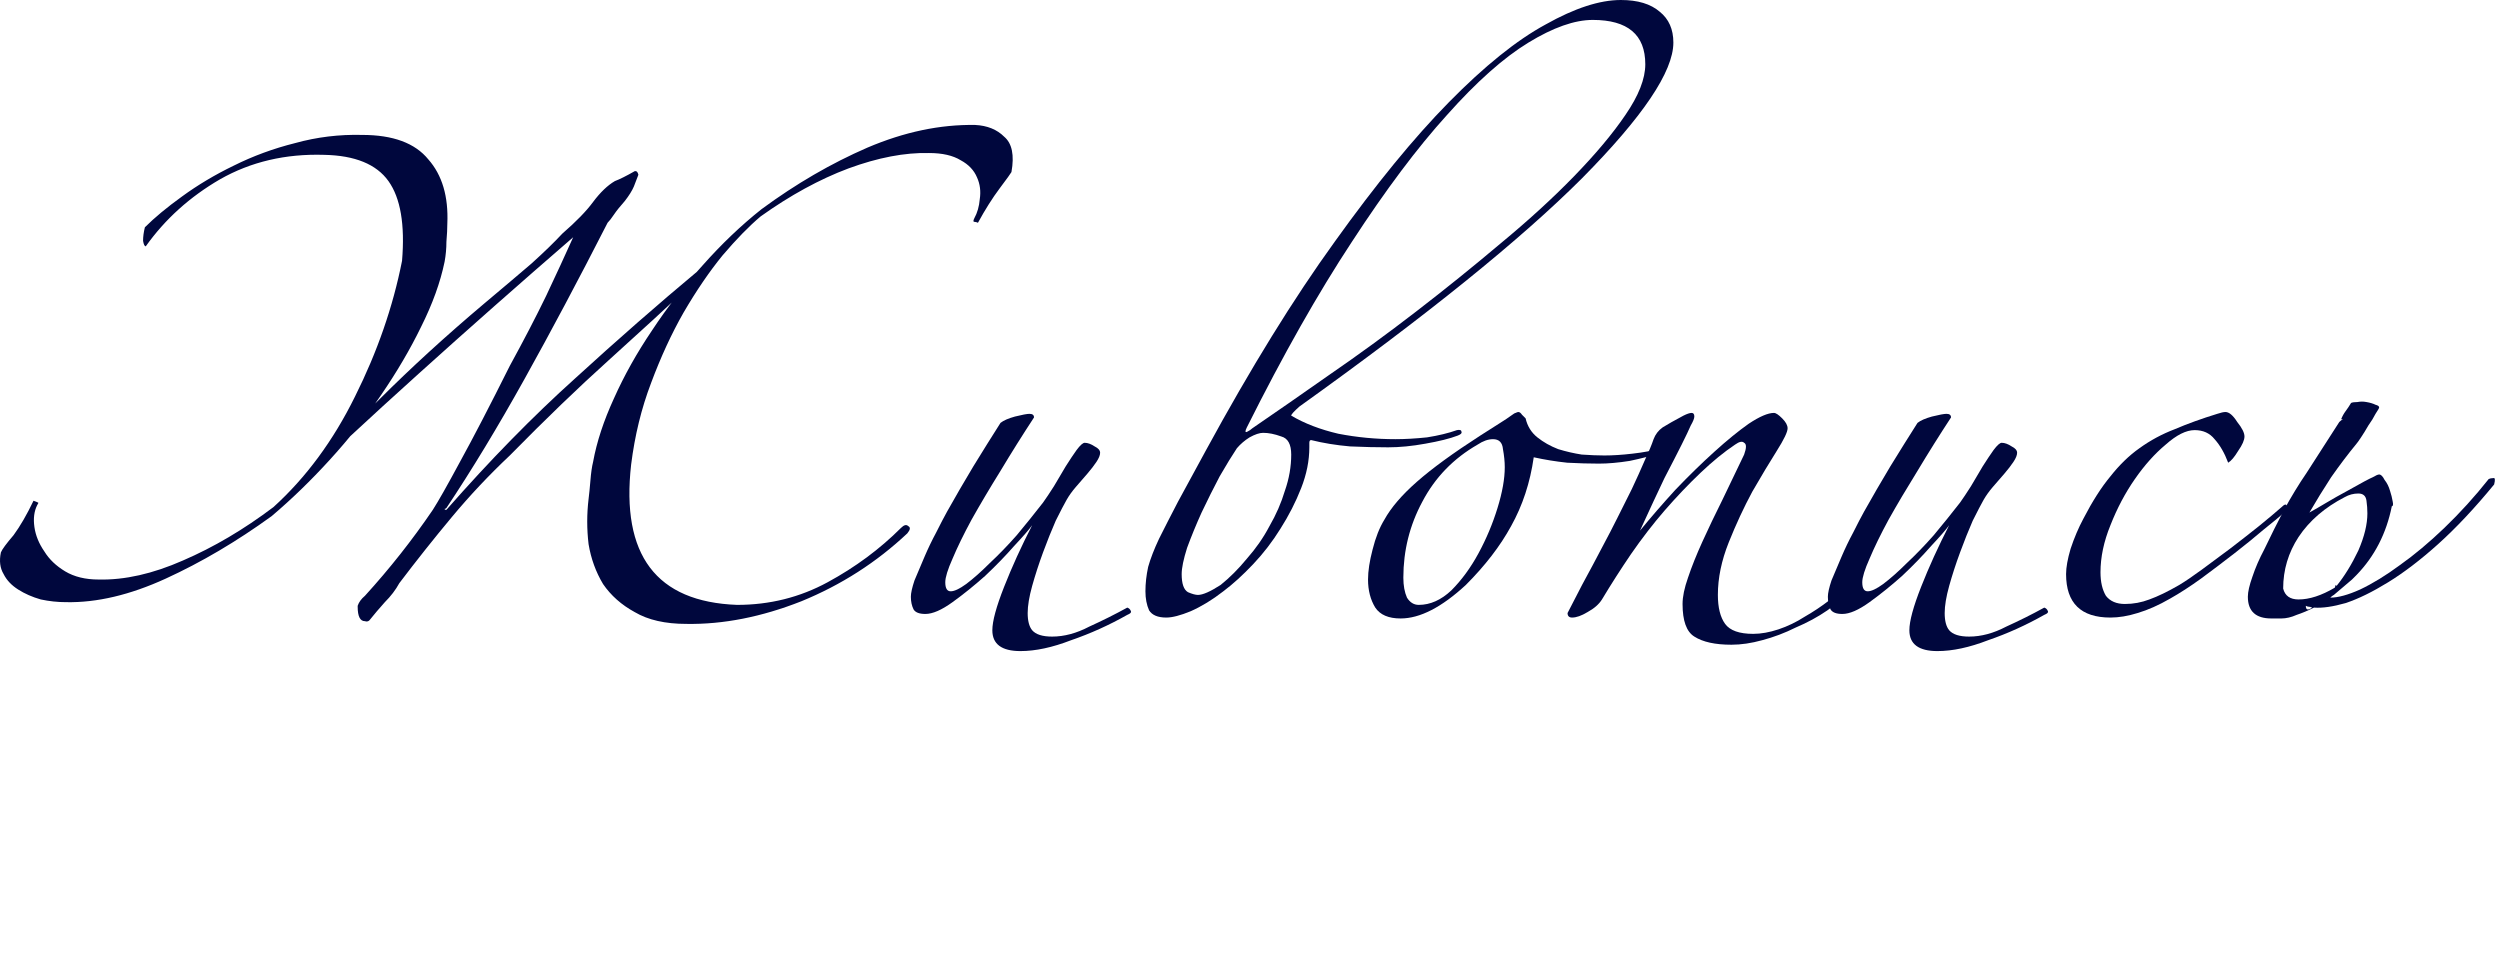 <svg width="127" height="49" viewBox="0 0 127 49" fill="none" xmlns="http://www.w3.org/2000/svg">
<path d="M35.42 14.168C33.979 15.518 32.476 16.898 30.912 18.308C29.379 19.688 27.707 21.298 25.898 23.138C24.855 24.12 23.874 25.162 22.954 26.266C22.034 27.37 21.145 28.49 20.286 29.624C20.102 29.962 19.857 30.284 19.55 30.59C19.274 30.897 19.013 31.204 18.768 31.51C18.707 31.572 18.63 31.587 18.538 31.556C18.293 31.556 18.17 31.311 18.17 30.82V30.774C18.231 30.59 18.354 30.422 18.538 30.268C19.795 28.888 20.945 27.432 21.988 25.898C22.264 25.469 22.724 24.656 23.368 23.46C24.043 22.234 24.886 20.608 25.898 18.584C26.603 17.296 27.217 16.116 27.738 15.042C28.259 13.938 28.719 12.942 29.118 12.052C26.389 14.414 23.767 16.729 21.252 18.998C18.768 21.237 16.621 23.23 14.812 24.978C16.192 23.414 17.679 21.85 19.274 20.286C20.869 18.692 22.647 17.066 24.61 15.41C25.561 14.613 26.358 13.938 27.002 13.386C27.646 12.804 28.167 12.298 28.566 11.868C29.271 11.255 29.793 10.718 30.13 10.258C30.498 9.768 30.866 9.415 31.234 9.2C31.479 9.108 31.817 8.94 32.246 8.694H32.292C32.353 8.694 32.399 8.756 32.43 8.878C32.369 9.032 32.292 9.231 32.2 9.476C32.108 9.691 31.955 9.936 31.74 10.212C31.495 10.488 31.311 10.718 31.188 10.902C31.065 11.086 30.958 11.224 30.866 11.316C29.394 14.199 27.983 16.852 26.634 19.274C25.285 21.697 23.966 23.874 22.678 25.806C22.647 25.837 22.617 25.852 22.586 25.852C22.586 25.883 22.601 25.898 22.632 25.898H22.678C24.886 23.384 27.063 21.16 29.21 19.228C31.357 17.266 33.442 15.441 35.466 13.754L35.42 14.168ZM29.9 25.346C29.931 25.101 29.961 24.794 29.992 24.426C30.023 24.028 30.069 23.706 30.13 23.46C30.314 22.448 30.667 21.375 31.188 20.24C31.709 19.075 32.353 17.925 33.12 16.79C33.887 15.625 34.745 14.521 35.696 13.478C36.647 12.405 37.643 11.454 38.686 10.626C40.434 9.338 42.228 8.296 44.068 7.498C45.939 6.701 47.763 6.318 49.542 6.348C50.155 6.379 50.646 6.578 51.014 6.946C51.413 7.284 51.535 7.882 51.382 8.74C51.351 8.802 51.152 9.078 50.784 9.568C50.416 10.059 50.048 10.642 49.68 11.316C49.619 11.286 49.557 11.27 49.496 11.27C49.435 11.27 49.435 11.209 49.496 11.086C49.649 10.81 49.741 10.488 49.772 10.12C49.833 9.722 49.787 9.354 49.634 9.016C49.481 8.648 49.205 8.357 48.806 8.142C48.407 7.897 47.871 7.774 47.196 7.774C45.969 7.744 44.605 8.004 43.102 8.556C41.63 9.108 40.143 9.921 38.64 10.994C38.057 11.485 37.413 12.144 36.708 12.972C36.033 13.8 35.374 14.766 34.73 15.87C34.117 16.944 33.565 18.14 33.074 19.458C32.583 20.746 32.246 22.126 32.062 23.598C31.541 28.198 33.335 30.575 37.444 30.728C39.1 30.728 40.633 30.345 42.044 29.578C43.455 28.812 44.697 27.892 45.77 26.818C45.923 26.665 46.046 26.634 46.138 26.726C46.261 26.788 46.245 26.91 46.092 27.094C44.528 28.566 42.734 29.716 40.71 30.544C38.686 31.342 36.739 31.725 34.868 31.694C33.795 31.694 32.921 31.495 32.246 31.096C31.571 30.728 31.035 30.253 30.636 29.67C30.268 29.057 30.023 28.382 29.9 27.646C29.808 26.88 29.808 26.113 29.9 25.346ZM20.424 13.248C20.577 11.408 20.347 10.059 19.734 9.2C19.121 8.342 18.032 7.897 16.468 7.866C14.505 7.805 12.742 8.219 11.178 9.108C9.645 9.998 8.387 11.132 7.406 12.512C7.345 12.512 7.299 12.42 7.268 12.236C7.268 12.022 7.299 11.792 7.36 11.546C7.851 11.056 8.479 10.534 9.246 9.982C10.043 9.4 10.917 8.878 11.868 8.418C12.849 7.928 13.892 7.544 14.996 7.268C16.1 6.962 17.235 6.824 18.4 6.854C19.964 6.854 21.083 7.268 21.758 8.096C22.463 8.894 22.785 9.982 22.724 11.362C22.724 11.608 22.709 11.914 22.678 12.282C22.678 12.62 22.647 12.957 22.586 13.294C22.371 14.337 21.973 15.441 21.39 16.606C20.838 17.741 20.163 18.891 19.366 20.056C18.599 21.191 17.725 22.295 16.744 23.368C15.793 24.411 14.812 25.362 13.8 26.22C12.021 27.508 10.227 28.566 8.418 29.394C6.609 30.222 4.922 30.621 3.358 30.59C2.929 30.59 2.499 30.544 2.07 30.452C1.641 30.33 1.257 30.161 0.92 29.946C0.583 29.732 0.337 29.471 0.184 29.164C2.98023e-08 28.858 -0.046 28.49 0.046 28.06C0.107 27.907 0.322 27.616 0.69 27.186C1.027 26.726 1.365 26.144 1.702 25.438C1.794 25.469 1.871 25.5 1.932 25.53C1.963 25.53 1.947 25.576 1.886 25.668C1.733 25.975 1.687 26.343 1.748 26.772C1.809 27.202 1.978 27.616 2.254 28.014C2.499 28.413 2.852 28.75 3.312 29.026C3.772 29.302 4.339 29.44 5.014 29.44C6.333 29.471 7.759 29.149 9.292 28.474C10.856 27.8 12.389 26.895 13.892 25.76C15.548 24.258 16.928 22.387 18.032 20.148C19.167 17.879 19.964 15.579 20.424 13.248Z" fill="#00073D"/>
<path d="M48.111 25.991C48.541 25.224 48.986 24.457 49.446 23.691C49.936 22.893 50.396 22.157 50.825 21.483C50.979 21.36 51.224 21.253 51.562 21.16C51.929 21.069 52.175 21.023 52.297 21.023C52.451 21.023 52.528 21.084 52.528 21.206C51.945 22.096 51.377 23 50.825 23.921C50.273 24.81 49.783 25.638 49.353 26.404C48.955 27.14 48.633 27.8 48.388 28.383C48.142 28.934 48.02 29.333 48.02 29.578C48.02 29.885 48.111 30.038 48.295 30.038C48.48 30.038 48.74 29.916 49.078 29.671C49.446 29.395 49.844 29.042 50.273 28.613C50.733 28.183 51.194 27.708 51.654 27.186C52.114 26.634 52.558 26.082 52.987 25.53C53.141 25.316 53.325 25.04 53.539 24.703C53.754 24.334 53.953 23.997 54.138 23.691C54.352 23.353 54.536 23.077 54.69 22.863C54.873 22.617 55.011 22.494 55.103 22.494C55.257 22.494 55.425 22.556 55.609 22.678C55.794 22.77 55.886 22.878 55.886 23C55.886 23.123 55.824 23.276 55.702 23.46C55.579 23.645 55.425 23.844 55.242 24.058C55.057 24.273 54.858 24.503 54.644 24.748C54.459 24.963 54.306 25.178 54.184 25.392C54.061 25.607 53.877 25.96 53.632 26.451C53.417 26.941 53.202 27.478 52.987 28.061C52.773 28.643 52.589 29.21 52.435 29.762C52.282 30.314 52.206 30.774 52.206 31.142C52.206 31.541 52.282 31.832 52.435 32.017C52.62 32.231 52.957 32.339 53.447 32.339C54.061 32.339 54.69 32.17 55.334 31.832C56.008 31.526 56.652 31.204 57.266 30.866C57.358 30.897 57.419 30.959 57.45 31.05C57.48 31.112 57.419 31.173 57.266 31.235C56.346 31.756 55.395 32.185 54.413 32.523C53.463 32.891 52.604 33.075 51.837 33.075C50.887 33.075 50.411 32.722 50.411 32.017C50.411 31.556 50.611 30.82 51.01 29.808C51.408 28.797 51.883 27.754 52.435 26.68C52.282 26.895 51.975 27.248 51.516 27.738C51.086 28.229 50.596 28.735 50.044 29.256C49.492 29.747 48.94 30.192 48.388 30.59C47.836 30.989 47.376 31.189 47.008 31.189C46.701 31.189 46.502 31.112 46.41 30.959C46.318 30.774 46.272 30.56 46.272 30.314C46.272 30.131 46.333 29.855 46.456 29.486C46.609 29.119 46.778 28.72 46.962 28.291C47.145 27.861 47.345 27.447 47.559 27.049C47.774 26.619 47.958 26.267 48.111 25.991Z" fill="#00073D"/>
<path d="M85.007 2.162C85.007 3.634 83.458 5.934 80.361 9.062C77.263 12.159 72.479 16.023 66.008 20.654C65.733 20.899 65.594 21.053 65.594 21.114C66.269 21.513 67.067 21.819 67.987 22.034C68.937 22.218 69.903 22.31 70.885 22.31C71.375 22.31 71.912 22.279 72.495 22.218C73.077 22.126 73.583 22.003 74.013 21.85C74.166 21.819 74.243 21.85 74.243 21.942C74.273 22.003 74.212 22.065 74.058 22.126C73.66 22.279 73.108 22.417 72.403 22.54C71.728 22.663 71.099 22.724 70.516 22.724C69.934 22.724 69.29 22.709 68.585 22.678C67.879 22.617 67.22 22.509 66.606 22.356C66.545 22.356 66.514 22.402 66.514 22.494C66.514 22.586 66.514 22.663 66.514 22.724C66.514 23.399 66.376 24.089 66.1 24.794C65.825 25.499 65.472 26.189 65.043 26.864C64.644 27.508 64.184 28.106 63.663 28.658C63.141 29.21 62.635 29.67 62.145 30.038C61.593 30.467 61.041 30.805 60.489 31.05C59.967 31.265 59.553 31.372 59.246 31.372C58.817 31.372 58.526 31.249 58.373 31.004C58.25 30.728 58.188 30.406 58.188 30.038C58.188 29.639 58.234 29.225 58.327 28.796C58.449 28.367 58.633 27.891 58.879 27.37C59.154 26.818 59.477 26.189 59.844 25.484C60.243 24.748 60.718 23.874 61.27 22.862C63.54 18.691 65.717 15.165 67.802 12.282C69.888 9.369 71.82 7.007 73.599 5.198C75.408 3.358 77.049 2.039 78.52 1.242C79.993 0.414 81.265 0 82.338 0C83.197 0 83.856 0.199 84.317 0.598C84.776 0.966 85.007 1.487 85.007 2.162ZM83.581 3.266C83.581 1.763 82.691 1.012 80.912 1.012C79.993 1.012 78.904 1.395 77.647 2.162C76.389 2.929 75.009 4.155 73.507 5.842C72.004 7.498 70.394 9.645 68.677 12.282C66.959 14.889 65.18 18.032 63.34 21.712C63.248 21.896 63.248 21.973 63.34 21.942C63.463 21.881 63.555 21.819 63.617 21.758C64.782 20.961 66.085 20.056 67.526 19.044C68.999 18.032 70.471 16.959 71.942 15.824C73.415 14.689 74.841 13.539 76.221 12.374C77.631 11.209 78.873 10.074 79.947 8.97C81.05 7.835 81.924 6.793 82.569 5.842C83.243 4.861 83.581 4.002 83.581 3.266ZM65.594 23.092C65.594 22.571 65.426 22.264 65.088 22.172C64.751 22.049 64.445 21.988 64.168 21.988C63.984 21.988 63.755 22.065 63.478 22.218C63.233 22.371 63.019 22.555 62.834 22.77C62.589 23.138 62.298 23.613 61.961 24.196C61.654 24.779 61.347 25.392 61.041 26.036C60.764 26.649 60.519 27.247 60.304 27.83C60.12 28.413 60.029 28.857 60.029 29.164C60.029 29.655 60.136 29.961 60.35 30.084C60.565 30.176 60.734 30.222 60.856 30.222C61.102 30.222 61.485 30.053 62.007 29.716C62.467 29.348 62.911 28.903 63.34 28.382C63.8 27.861 64.184 27.309 64.49 26.726C64.828 26.143 65.088 25.545 65.272 24.932C65.487 24.319 65.594 23.705 65.594 23.092Z" fill="#00073D"/>
<path d="M84.4 23C83.909 23.153 83.373 23.291 82.79 23.414C82.207 23.506 81.686 23.552 81.226 23.552C80.736 23.552 80.199 23.536 79.616 23.506C79.034 23.444 78.466 23.352 77.914 23.23C77.73 24.518 77.347 25.683 76.764 26.726C76.212 27.738 75.445 28.734 74.464 29.716C73.237 30.85 72.133 31.418 71.152 31.418C70.539 31.418 70.109 31.234 69.864 30.866C69.619 30.467 69.496 29.992 69.496 29.44C69.496 29.01 69.573 28.504 69.726 27.922C69.879 27.308 70.079 26.802 70.324 26.404C70.662 25.79 71.213 25.146 71.98 24.472C72.747 23.797 73.82 23.015 75.2 22.126C75.629 21.85 75.967 21.635 76.212 21.482C76.457 21.328 76.641 21.206 76.764 21.114C76.887 21.022 76.963 20.976 76.994 20.976C77.055 20.945 77.102 20.93 77.132 20.93C77.194 20.93 77.255 20.976 77.316 21.068C77.377 21.129 77.439 21.19 77.5 21.252C77.592 21.65 77.791 21.972 78.098 22.218C78.405 22.463 78.757 22.662 79.156 22.816C79.555 22.938 79.954 23.03 80.352 23.092C80.781 23.122 81.165 23.138 81.502 23.138C81.931 23.138 82.407 23.107 82.928 23.046C83.48 22.984 83.971 22.892 84.4 22.77C84.523 22.77 84.584 22.8 84.584 22.862C84.615 22.892 84.553 22.938 84.4 23ZM76.442 23.736C76.442 23.46 76.412 23.153 76.35 22.816C76.32 22.478 76.151 22.31 75.844 22.31C75.599 22.31 75.338 22.402 75.062 22.586C73.835 23.291 72.9 24.257 72.256 25.484C71.612 26.68 71.29 27.968 71.29 29.348C71.29 29.746 71.352 30.084 71.474 30.36C71.627 30.605 71.827 30.728 72.072 30.728C72.655 30.728 73.207 30.482 73.728 29.992C74.249 29.47 74.71 28.842 75.108 28.106C75.507 27.37 75.829 26.603 76.074 25.806C76.32 25.008 76.442 24.318 76.442 23.736Z" fill="#00073D"/>
<path d="M94.168 29.808C93.8 30.237 93.356 30.636 92.834 31.004C92.344 31.341 91.807 31.632 91.224 31.878C90.672 32.154 90.105 32.368 89.522 32.522C88.97 32.675 88.449 32.752 87.958 32.752C87.13 32.752 86.502 32.614 86.072 32.338C85.674 32.092 85.474 31.54 85.474 30.682C85.474 30.314 85.566 29.869 85.75 29.348C85.934 28.796 86.18 28.182 86.486 27.508C86.793 26.833 87.13 26.128 87.498 25.392C87.866 24.625 88.234 23.858 88.602 23.092C88.725 22.754 88.725 22.555 88.602 22.494C88.51 22.402 88.357 22.432 88.142 22.586C87.59 22.954 87.008 23.429 86.394 24.012C85.781 24.594 85.168 25.238 84.554 25.944C83.972 26.618 83.404 27.354 82.852 28.152C82.331 28.918 81.84 29.685 81.38 30.452C81.227 30.697 80.982 30.912 80.644 31.096C80.338 31.28 80.077 31.372 79.862 31.372C79.709 31.372 79.632 31.295 79.632 31.142C79.786 30.835 80.031 30.36 80.368 29.716C80.736 29.041 81.104 28.351 81.472 27.646C81.687 27.247 81.917 26.802 82.162 26.312C82.408 25.821 82.653 25.33 82.898 24.84C83.144 24.318 83.358 23.843 83.542 23.414C83.757 22.954 83.91 22.586 84.002 22.31C84.094 22.064 84.248 21.865 84.462 21.712C84.708 21.558 85.06 21.359 85.52 21.114C85.704 21.022 85.842 20.976 85.934 20.976C86.026 20.976 86.072 21.037 86.072 21.16C86.072 21.252 86.011 21.405 85.888 21.62C85.796 21.834 85.643 22.156 85.428 22.586C85.214 23.015 84.922 23.582 84.554 24.288C84.217 24.993 83.803 25.882 83.312 26.956C83.864 26.281 84.462 25.591 85.106 24.886C85.781 24.18 86.44 23.536 87.084 22.954C87.728 22.371 88.311 21.896 88.832 21.528C89.384 21.16 89.814 20.976 90.12 20.976C90.212 20.976 90.35 21.068 90.534 21.252C90.718 21.436 90.81 21.604 90.81 21.758C90.81 21.942 90.626 22.325 90.258 22.908C89.89 23.49 89.476 24.18 89.016 24.978C88.587 25.775 88.188 26.634 87.82 27.554C87.452 28.474 87.268 29.363 87.268 30.222C87.268 30.866 87.391 31.356 87.636 31.694C87.882 32.031 88.357 32.2 89.062 32.2C89.461 32.2 89.89 32.123 90.35 31.97C90.81 31.816 91.255 31.602 91.684 31.326C92.114 31.08 92.528 30.804 92.926 30.498C93.325 30.191 93.662 29.884 93.938 29.578C94.061 29.424 94.138 29.409 94.168 29.532C94.23 29.654 94.23 29.746 94.168 29.808Z" fill="#00073D"/>
<path d="M94.695 25.991C95.125 25.224 95.57 24.457 96.029 23.691C96.52 22.893 96.98 22.157 97.409 21.483C97.563 21.36 97.808 21.253 98.145 21.16C98.513 21.069 98.759 21.023 98.882 21.023C99.035 21.023 99.112 21.084 99.112 21.206C98.529 22.096 97.962 23 97.409 23.921C96.858 24.81 96.367 25.638 95.938 26.404C95.539 27.14 95.217 27.8 94.972 28.383C94.726 28.934 94.603 29.333 94.603 29.578C94.603 29.885 94.695 30.038 94.879 30.038C95.064 30.038 95.324 29.916 95.662 29.671C96.029 29.395 96.428 29.042 96.858 28.613C97.317 28.183 97.778 27.708 98.237 27.186C98.698 26.634 99.142 26.082 99.572 25.53C99.725 25.316 99.909 25.04 100.123 24.703C100.338 24.334 100.537 23.997 100.721 23.691C100.936 23.353 101.12 23.077 101.273 22.863C101.457 22.617 101.595 22.494 101.687 22.494C101.841 22.494 102.009 22.556 102.193 22.678C102.377 22.77 102.469 22.878 102.469 23C102.469 23.123 102.408 23.276 102.285 23.46C102.163 23.645 102.009 23.844 101.825 24.058C101.641 24.273 101.442 24.503 101.227 24.748C101.043 24.963 100.89 25.178 100.767 25.392C100.645 25.607 100.461 25.96 100.215 26.451C100.001 26.941 99.786 27.478 99.572 28.061C99.357 28.643 99.173 29.21 99.019 29.762C98.866 30.314 98.79 30.774 98.79 31.142C98.79 31.541 98.866 31.832 99.019 32.017C99.204 32.231 99.541 32.339 100.031 32.339C100.645 32.339 101.273 32.17 101.917 31.832C102.592 31.526 103.236 31.204 103.849 30.866C103.941 30.897 104.003 30.959 104.033 31.05C104.064 31.112 104.003 31.173 103.849 31.235C102.929 31.756 101.979 32.185 100.997 32.523C100.047 32.891 99.188 33.075 98.421 33.075C97.471 33.075 96.996 32.722 96.996 32.017C96.996 31.556 97.195 30.82 97.594 29.808C97.992 28.797 98.468 27.754 99.019 26.68C98.866 26.895 98.559 27.248 98.1 27.738C97.67 28.229 97.18 28.735 96.627 29.256C96.076 29.747 95.523 30.192 94.972 30.59C94.419 30.989 93.96 31.189 93.591 31.189C93.285 31.189 93.085 31.112 92.993 30.959C92.901 30.774 92.856 30.56 92.856 30.314C92.856 30.131 92.917 29.855 93.04 29.486C93.193 29.119 93.362 28.72 93.546 28.291C93.73 27.861 93.929 27.447 94.144 27.049C94.358 26.619 94.542 26.267 94.695 25.991Z" fill="#00073D"/>
<path d="M116.043 26.036C115.797 26.25 115.445 26.542 114.985 26.91C114.555 27.278 114.065 27.676 113.513 28.106C112.961 28.535 112.393 28.964 111.811 29.394C111.259 29.792 110.737 30.13 110.247 30.406C109.664 30.743 109.112 30.988 108.591 31.142C108.1 31.295 107.64 31.372 107.211 31.372C105.708 31.372 104.957 30.636 104.957 29.164C104.957 28.826 105.033 28.397 105.187 27.876C105.371 27.324 105.585 26.818 105.831 26.358C106.291 25.468 106.751 24.748 107.211 24.196C107.671 23.613 108.161 23.138 108.683 22.77C109.235 22.371 109.833 22.049 110.477 21.804C111.121 21.528 111.841 21.267 112.639 21.022C112.823 20.96 112.961 20.93 113.053 20.93C113.237 20.93 113.436 21.098 113.651 21.436C113.896 21.742 114.019 21.988 114.019 22.172C114.019 22.356 113.911 22.601 113.697 22.908C113.513 23.214 113.344 23.414 113.191 23.506C113.007 23.015 112.777 22.616 112.501 22.31C112.255 22.003 111.918 21.85 111.489 21.85C111.059 21.85 110.569 22.095 110.017 22.586C109.465 23.046 108.943 23.628 108.453 24.334C107.962 25.039 107.548 25.821 107.211 26.68C106.873 27.508 106.705 28.305 106.705 29.072C106.705 29.562 106.797 29.961 106.981 30.268C107.195 30.544 107.517 30.682 107.947 30.682C108.376 30.682 108.79 30.605 109.189 30.452C109.618 30.298 110.124 30.053 110.707 29.716C111.013 29.532 111.397 29.271 111.857 28.934C112.317 28.596 112.792 28.244 113.283 27.876C113.804 27.477 114.295 27.094 114.755 26.726C115.245 26.327 115.629 26.005 115.905 25.76C116.058 25.606 116.15 25.591 116.181 25.714C116.211 25.806 116.165 25.913 116.043 26.036Z" fill="#00073D"/>
<path d="M118.561 30.222C118.5 30.253 118.438 30.299 118.377 30.36C118.776 30.36 119.282 30.222 119.895 29.946C120.539 29.64 121.214 29.226 121.919 28.704C122.655 28.183 123.406 27.554 124.173 26.818C124.97 26.052 125.722 25.224 126.427 24.334C126.488 24.304 126.565 24.288 126.657 24.288C126.749 24.258 126.764 24.365 126.703 24.61C125.722 25.806 124.771 26.818 123.851 27.646C122.962 28.444 122.118 29.088 121.321 29.578C120.524 30.069 119.803 30.422 119.159 30.636C118.515 30.82 117.978 30.897 117.549 30.866C117.242 31.02 116.951 31.142 116.675 31.234C116.399 31.357 116.138 31.418 115.893 31.418H115.387C114.59 31.418 114.191 31.05 114.191 30.314C114.191 30.069 114.268 29.732 114.421 29.302C114.574 28.842 114.774 28.382 115.019 27.922C115.356 27.217 115.694 26.542 116.031 25.898C116.399 25.224 116.782 24.595 117.181 24.012C117.457 23.583 117.733 23.154 118.009 22.724C118.285 22.295 118.561 21.866 118.837 21.436C118.898 21.375 118.96 21.329 119.021 21.298H118.929C118.99 21.145 119.067 21.007 119.159 20.884C119.251 20.762 119.343 20.624 119.435 20.47C119.496 20.44 119.604 20.424 119.757 20.424C119.91 20.394 120.064 20.394 120.217 20.424C120.401 20.455 120.554 20.501 120.677 20.562C120.8 20.593 120.861 20.639 120.861 20.7C120.861 20.731 120.8 20.838 120.677 21.022C120.585 21.206 120.462 21.406 120.309 21.62C120.186 21.835 120.064 22.034 119.941 22.218C119.818 22.402 119.742 22.51 119.711 22.54C119.282 23.062 118.852 23.629 118.423 24.242C118.024 24.856 117.656 25.454 117.319 26.036C117.595 25.883 117.886 25.714 118.193 25.53C118.5 25.346 118.852 25.147 119.251 24.932C119.956 24.534 120.386 24.304 120.539 24.242C120.692 24.15 120.8 24.104 120.861 24.104C120.953 24.104 121.045 24.196 121.137 24.38C121.26 24.534 121.352 24.718 121.413 24.932C121.474 25.116 121.52 25.3 121.551 25.484C121.582 25.638 121.566 25.714 121.505 25.714C121.229 27.094 120.631 28.26 119.711 29.21L119.481 29.44L118.561 30.222ZM118.653 29.716L118.699 29.762C119.098 29.272 119.466 28.674 119.803 27.968C120.11 27.263 120.263 26.634 120.263 26.082C120.263 25.868 120.248 25.653 120.217 25.438C120.186 25.193 120.048 25.07 119.803 25.07C119.558 25.07 119.328 25.132 119.113 25.254C118.101 25.776 117.319 26.45 116.767 27.278C116.246 28.076 115.985 28.95 115.985 29.9C116.077 30.268 116.338 30.452 116.767 30.452C117.319 30.452 117.932 30.253 118.607 29.854L118.653 29.716ZM117.135 30.774C117.135 30.989 117.242 31.02 117.457 30.866C117.396 30.836 117.334 30.82 117.273 30.82C117.242 30.82 117.196 30.805 117.135 30.774Z" fill="#00073D"/>
</svg>
